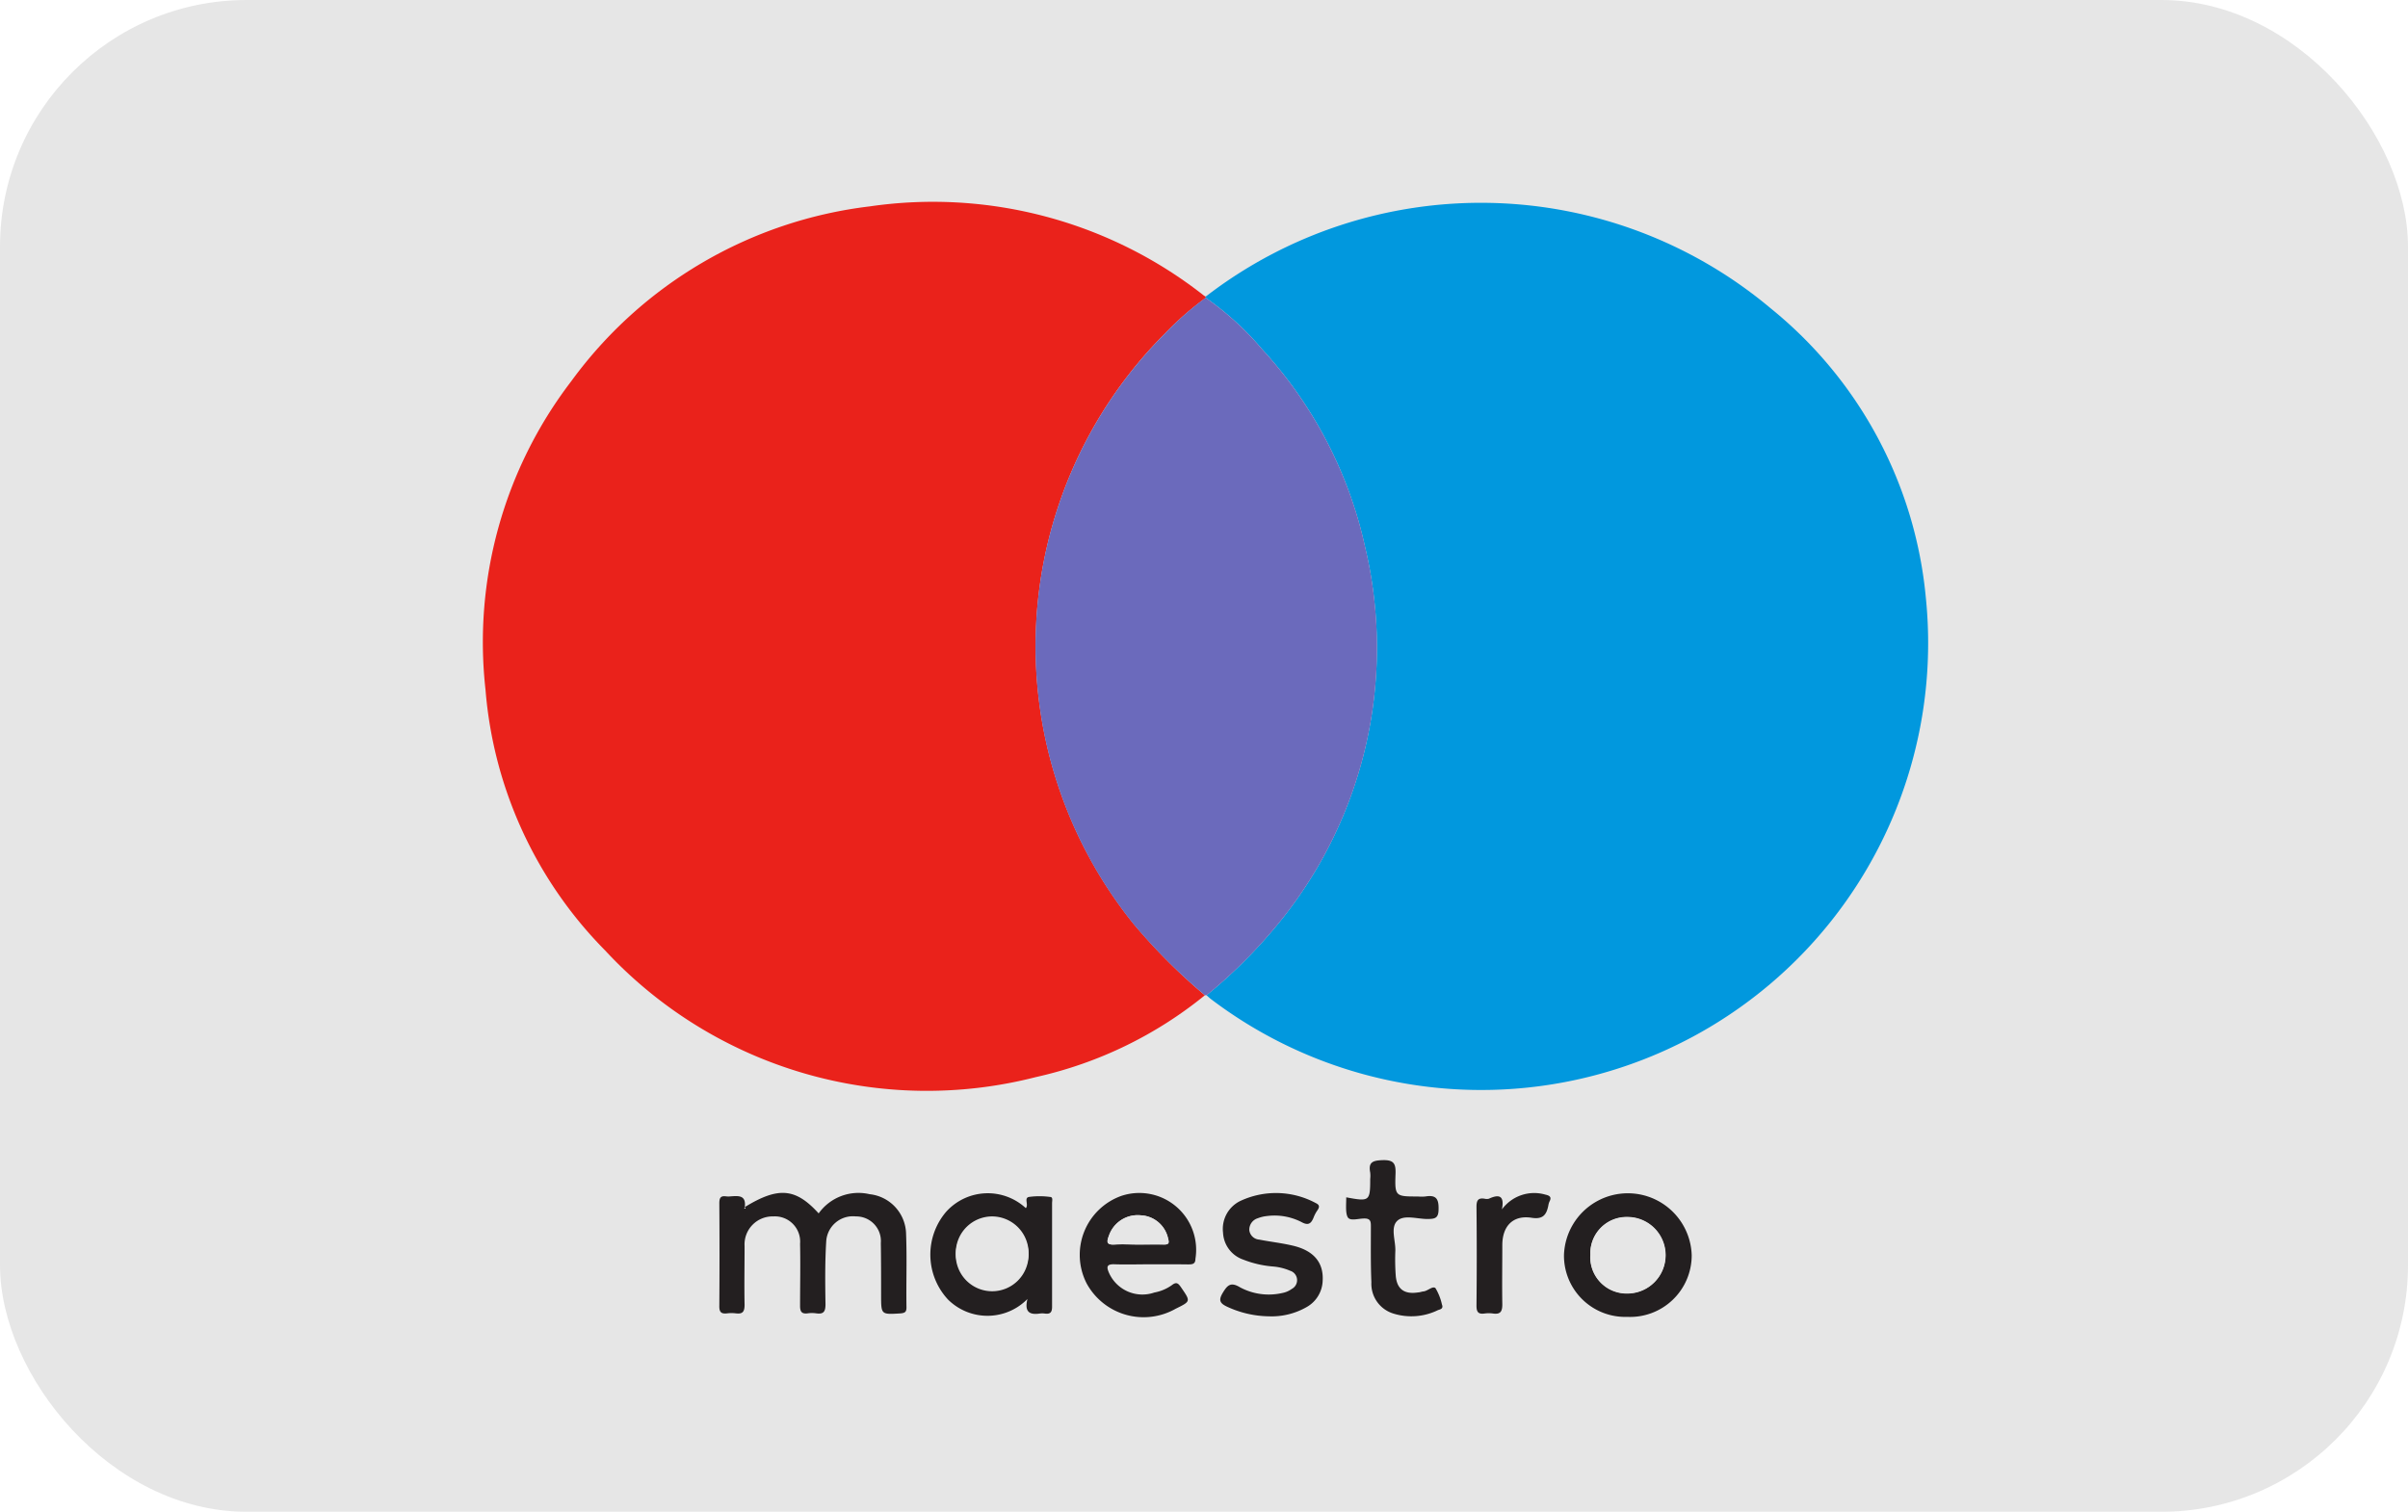 <svg xmlns="http://www.w3.org/2000/svg" viewBox="0 0 43 27"><defs><style>.cls-1{fill:#e6e6e6;}.cls-2{fill:#ea221b;}.cls-3{fill:#0198de;}.cls-4{fill:#6b6abc;}.cls-5{fill:#231f20;}</style></defs><title>vendor_maestro</title><g id="Layer_2" data-name="Layer 2"><g id="Layer_1-2" data-name="Layer 1"><rect class="cls-1" width="43" height="27" rx="4.406"/><path class="cls-2" d="M21.516,17.775A7.286,7.286,0,0,1,18.5,19.236a7.835,7.835,0,0,1-7.694-2.261A7.472,7.472,0,0,1,8.67,12.32,7.663,7.663,0,0,1,10.2,6.81a7.729,7.729,0,0,1,5.332-3.124A7.827,7.827,0,0,1,21.5,5.28a.347.347,0,0,0,.033.018.141.141,0,0,0,0,.02,5.534,5.534,0,0,0-.734.642,7.905,7.905,0,0,0-.552,10.545A10.388,10.388,0,0,0,21.516,17.775Z"/><path class="cls-3" d="M21.529,5.318a.141.141,0,0,1,0-.02,8.047,8.047,0,0,1,10.092.21,7.545,7.545,0,0,1,2.769,5.167,7.982,7.982,0,0,1-12.76,7.173c-.03-.022-.056-.048-.085-.073a9,9,0,0,0,1.189-1.169,7.768,7.768,0,0,0,1.644-6.829A7.634,7.634,0,0,0,22.54,6.24,5.275,5.275,0,0,0,21.529,5.318Z"/><path class="cls-4" d="M21.529,5.318a5.275,5.275,0,0,1,1.011.922,7.634,7.634,0,0,1,1.839,3.537,7.768,7.768,0,0,1-1.644,6.829,9,9,0,0,1-1.189,1.169l-.015,0-.015,0a10.388,10.388,0,0,1-1.273-1.27A7.905,7.905,0,0,1,20.8,5.96,5.534,5.534,0,0,1,21.529,5.318Z"/><path class="cls-5" d="M13.3,21.558c.6-.367.907-.34,1.319.113a.873.873,0,0,1,.909-.343.728.728,0,0,1,.652.709c.017.437,0,.875.007,1.312,0,.081-.025.1-.106.108-.347.021-.346.024-.347-.319,0-.312,0-.625-.005-.937a.44.44,0,0,0-.446-.476.477.477,0,0,0-.529.446c-.023.373-.019.749-.013,1.123,0,.134-.036.181-.167.162a.509.509,0,0,0-.151,0c-.11.014-.137-.033-.136-.138,0-.368.008-.737,0-1.105a.451.451,0,0,0-.478-.488.5.5,0,0,0-.513.529c0,.35-.007.7,0,1.049,0,.128-.037.169-.159.153a.627.627,0,0,0-.15,0c-.1.012-.144-.014-.142-.129q.007-.918,0-1.836c0-.1.025-.138.124-.124a.314.314,0,0,0,.075,0C13.183,21.358,13.327,21.339,13.3,21.558Zm.013.017-.011-.011-.012.01.016.012Z"/><path class="cls-5" d="M18.347,23.2a1,1,0,0,1-1.418.01,1.178,1.178,0,0,1-.035-1.566,1,1,0,0,1,1.424-.067c.056-.06-.038-.182.057-.2a1.383,1.383,0,0,1,.375,0c.058,0,.037.07.037.109,0,.618,0,1.235,0,1.852,0,.1-.033.135-.129.122a.329.329,0,0,0-.094,0C18.39,23.485,18.289,23.435,18.347,23.2Zm.02-.793a.65.65,0,1,0-1.3.009.65.65,0,1,0,1.3-.009Z"/><path class="cls-5" d="M29.059,23.519a1.094,1.094,0,0,1-1.131-1.1,1.141,1.141,0,0,1,2.281,0A1.1,1.1,0,0,1,29.059,23.519Zm-.661-1.1a.649.649,0,0,0,.66.684.682.682,0,1,0,0-1.364A.647.647,0,0,0,28.4,22.414Z"/><path class="cls-5" d="M20.548,22.58c-.213,0-.427.007-.64,0-.15-.007-.153.048-.1.163a.653.653,0,0,0,.806.341.783.783,0,0,0,.31-.13c.086-.068.118-.033.17.043.168.246.172.243-.1.377a1.159,1.159,0,0,1-1.589-.451,1.118,1.118,0,0,1,.623-1.566,1.015,1.015,0,0,1,1.319,1.125c0,.1-.062.1-.138.1C20.988,22.579,20.768,22.58,20.548,22.58Zm-.217-.353c.151,0,.3,0,.451,0,.095,0,.1-.028.078-.108a.524.524,0,0,0-.491-.414.542.542,0,0,0-.567.37c-.041.1-.044.161.1.152S20.187,22.227,20.331,22.227Z"/><path class="cls-5" d="M22.654,23.509a1.82,1.82,0,0,1-.736-.169c-.14-.064-.162-.121-.079-.257s.143-.19.308-.09a1.083,1.083,0,0,0,.75.1.415.415,0,0,0,.17-.073.176.176,0,0,0-.03-.325.966.966,0,0,0-.309-.076,1.838,1.838,0,0,1-.528-.123.535.535,0,0,1-.36-.481.555.555,0,0,1,.3-.562,1.5,1.5,0,0,1,1.357.034c.071.033.067.074.027.131a.593.593,0,0,0-.069.132c-.042.1-.091.143-.21.078a1.052,1.052,0,0,0-.62-.11.636.636,0,0,0-.163.039.214.214,0,0,0-.153.213.191.191,0,0,0,.177.169c.2.039.4.061.591.106.379.086.561.3.542.629a.56.56,0,0,1-.274.463A1.259,1.259,0,0,1,22.654,23.509Z"/><path class="cls-5" d="M24.04,21.384c.416.078.428.069.428-.329a.532.532,0,0,0,0-.113c-.036-.184.043-.216.219-.222.207-.007.24.065.233.249-.015.4,0,.4.4.4a.725.725,0,0,0,.132,0c.185-.031.242.033.237.226,0,.164-.065.175-.2.176-.185,0-.424-.083-.542.037s-.026.345-.03.525a3.954,3.954,0,0,0,.007.449c.019.242.154.339.4.3.031,0,.061-.014.092-.017.08-.007.172-.108.219-.057a.976.976,0,0,1,.114.29c.031.076-.031.087-.07.1a1.08,1.08,0,0,1-.8.061.556.556,0,0,1-.39-.559c-.014-.33-.009-.661-.009-.992,0-.082,0-.146-.114-.146s-.258.052-.3-.024S24.04,21.509,24.04,21.384Z"/><path class="cls-5" d="M26.82,21.6a.714.714,0,0,1,.777-.264c.078.017.115.045.071.126a.3.3,0,0,0-.02.072c-.034.167-.1.247-.3.215-.327-.05-.517.144-.521.479,0,.356-.006.711,0,1.067,0,.131-.035.183-.167.164a.538.538,0,0,0-.15,0c-.119.016-.145-.033-.144-.147q.009-.879,0-1.759c0-.116.03-.163.146-.144a.157.157,0,0,0,.075,0C26.763,21.328,26.87,21.345,26.82,21.6Z"/><path class="cls-1" d="M13.313,21.575l-.007.011-.016-.012.012-.01Z"/><path class="cls-1" d="M18.367,22.408a.65.65,0,1,1-.642-.683A.654.654,0,0,1,18.367,22.408Z"/><path class="cls-1" d="M28.4,22.414a.647.647,0,0,1,.662-.68.682.682,0,1,1,0,1.364A.649.649,0,0,1,28.4,22.414Z"/><path class="cls-1" d="M20.331,22.227c-.144,0-.289-.007-.432,0s-.138-.047-.1-.152a.542.542,0,0,1,.567-.37.524.524,0,0,1,.491.414c.021.08.017.112-.078.108C20.632,22.222,20.482,22.227,20.331,22.227Z"/></g></g></svg>